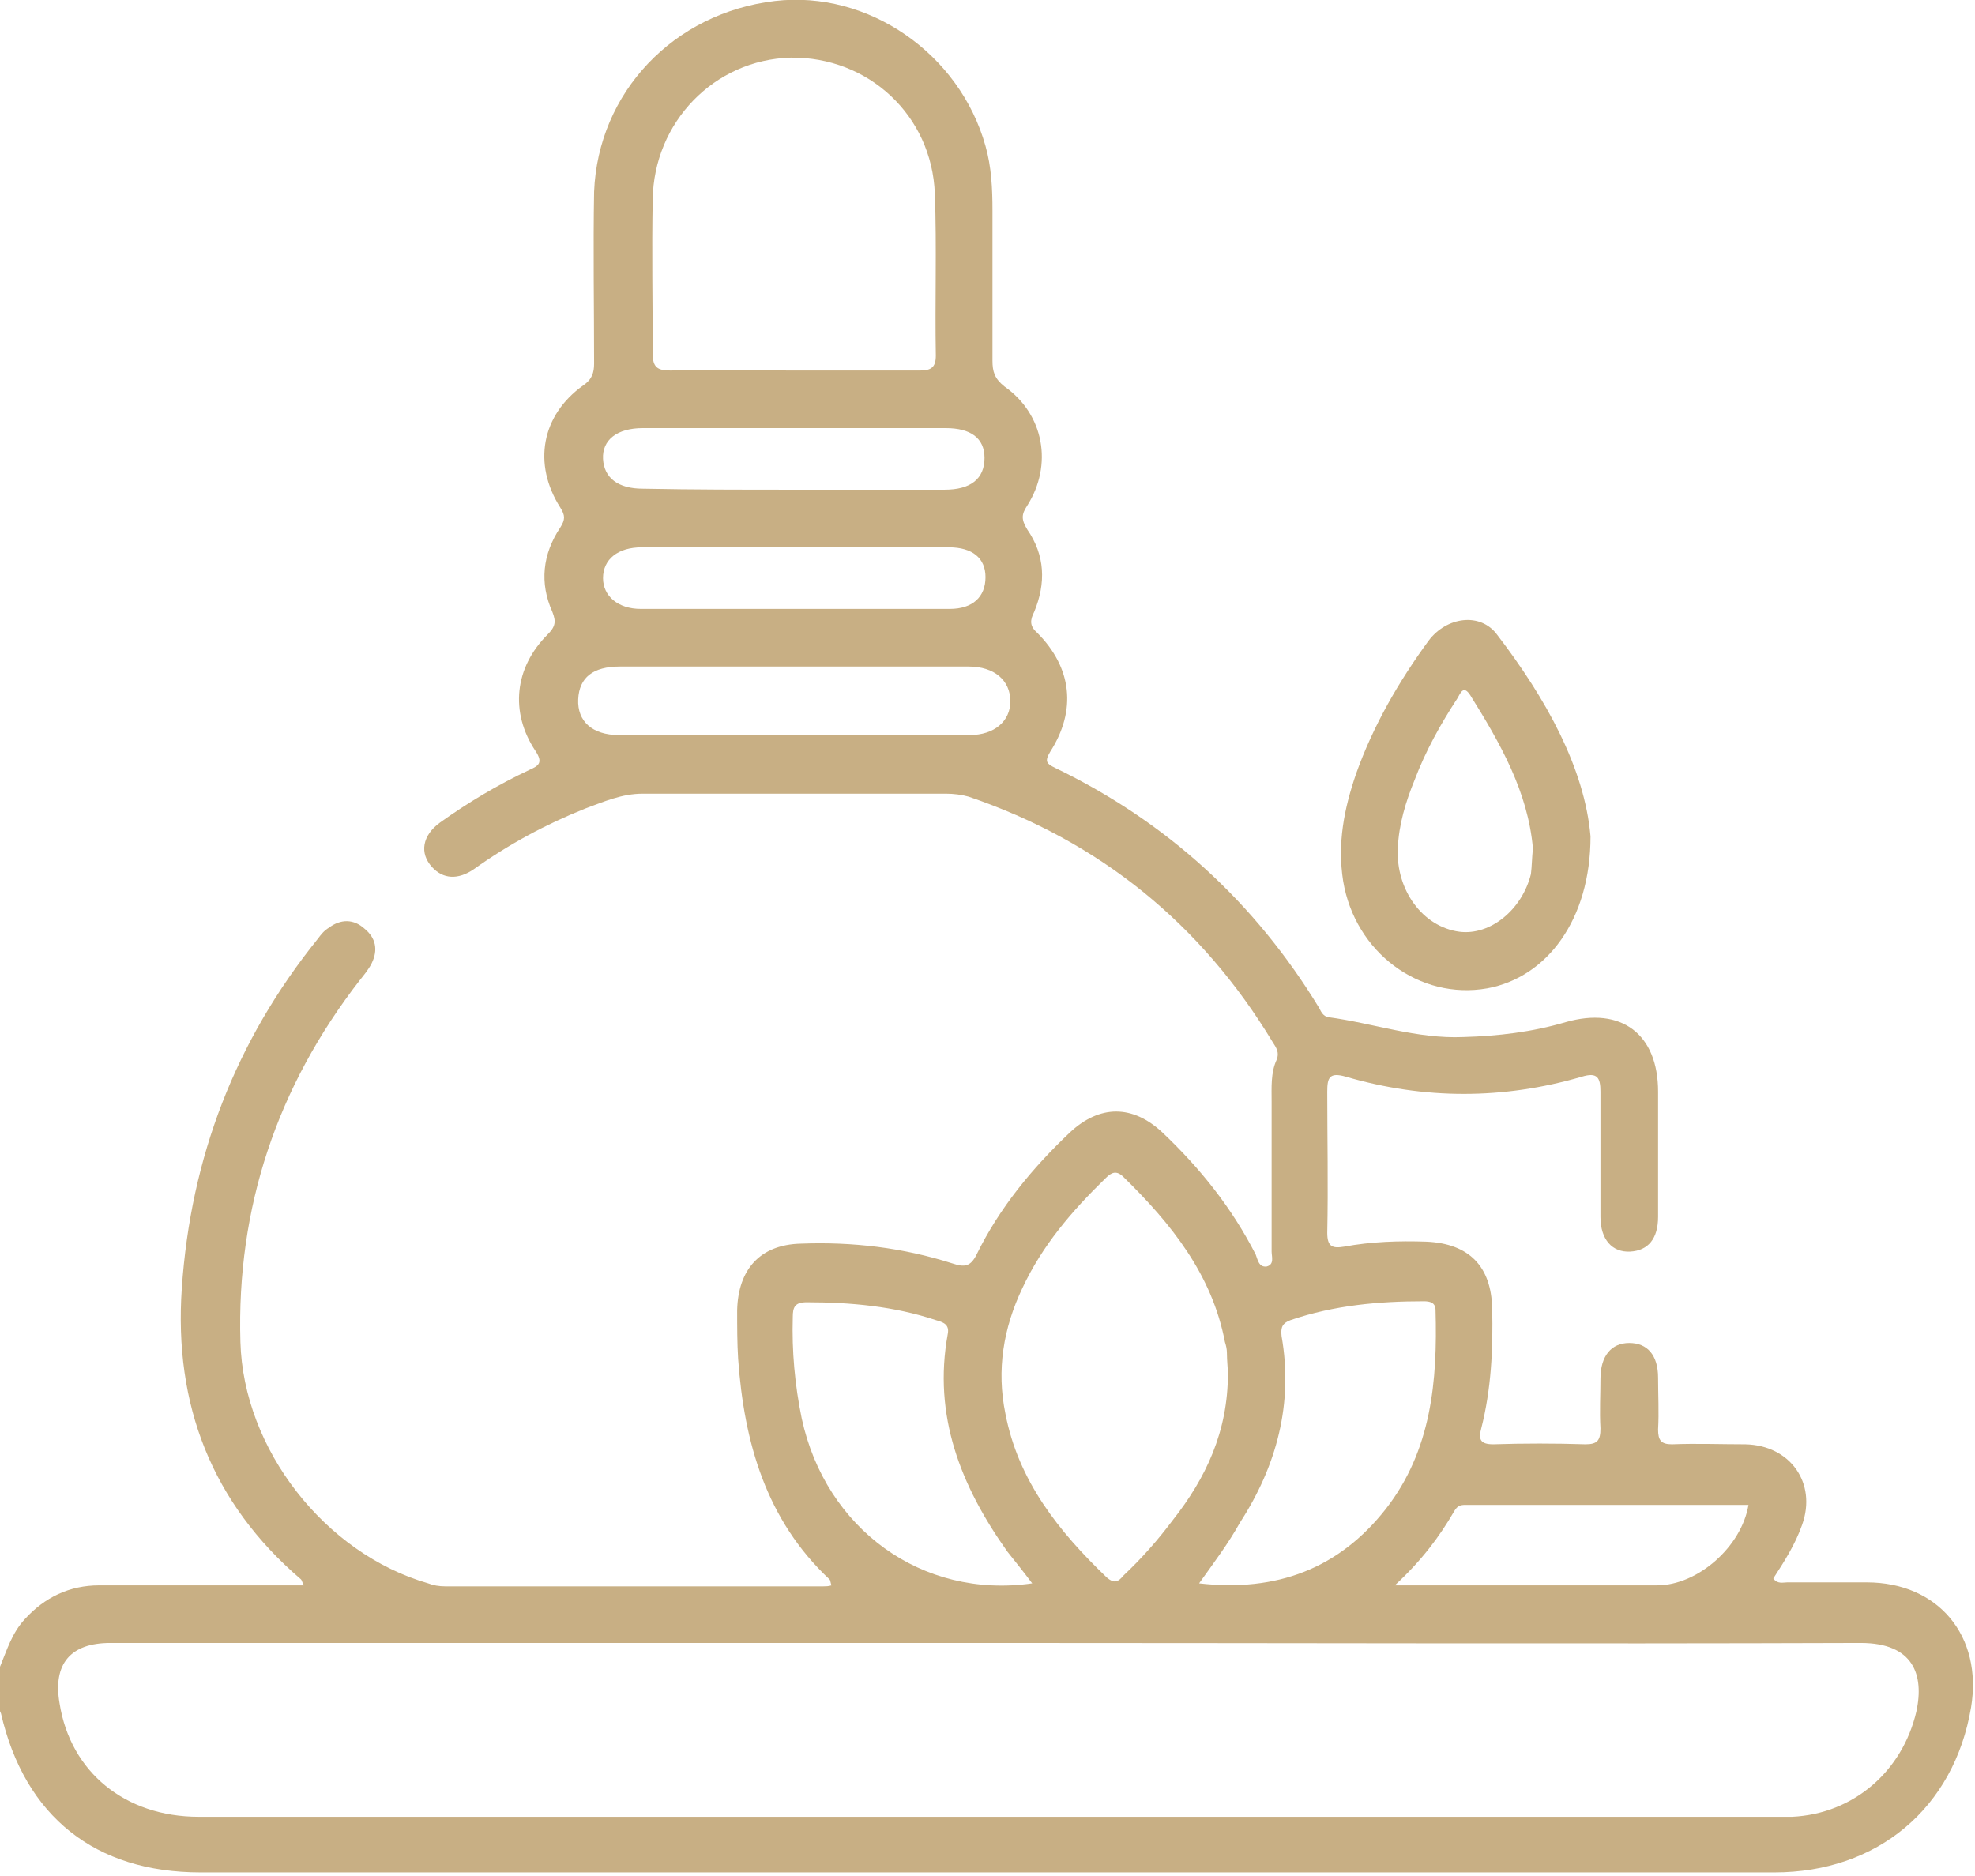 <svg width="100" height="95" viewBox="0 0 100 95" fill="none" xmlns="http://www.w3.org/2000/svg">
<g id="Group">
<g id="Group_2">
<g id="Group_3">
<path id="Vector" d="M1.76802e-05 84.406C0.352 83.551 0.604 82.696 1.258 81.992C2.264 80.885 3.521 80.282 5.03 80.282C8.149 80.282 11.268 80.282 14.386 80.282C14.688 80.282 15.04 80.282 15.392 80.282C15.292 80.131 15.292 80.03 15.242 79.98C10.714 76.107 8.803 71.127 9.205 65.242C9.658 58.602 11.921 52.716 16.097 47.535C16.247 47.334 16.398 47.133 16.65 46.982C17.253 46.529 17.907 46.529 18.461 47.032C19.014 47.485 19.165 48.089 18.813 48.793C18.662 49.095 18.41 49.396 18.209 49.648C14.034 55.03 11.972 61.167 12.173 67.958C12.324 73.39 16.449 78.672 21.68 80.181C21.932 80.282 22.233 80.332 22.535 80.332C28.924 80.332 35.312 80.332 41.7 80.332C41.801 80.332 41.952 80.332 42.103 80.282C42.052 80.181 42.052 80.03 42.002 79.98C38.783 76.962 37.676 73.038 37.374 68.813C37.324 68.008 37.324 67.203 37.324 66.348C37.374 64.286 38.481 63.028 40.543 62.978C43.159 62.877 45.724 63.179 48.239 63.984C48.843 64.185 49.145 64.135 49.447 63.531C50.604 61.167 52.264 59.155 54.175 57.344C55.684 55.936 57.344 55.936 58.853 57.344C60.765 59.155 62.374 61.167 63.581 63.531C63.682 63.783 63.732 64.185 64.135 64.135C64.537 64.034 64.386 63.632 64.386 63.38C64.386 60.865 64.386 58.3 64.386 55.785C64.386 55.081 64.336 54.326 64.638 53.672C64.789 53.32 64.638 53.069 64.437 52.767C60.815 46.781 55.684 42.606 49.044 40.342C48.692 40.242 48.29 40.191 47.887 40.191C42.757 40.191 37.676 40.191 32.545 40.191C31.489 40.191 30.584 40.594 29.628 40.946C27.616 41.751 25.755 42.757 23.994 44.014C23.189 44.567 22.435 44.517 21.881 43.913C21.227 43.209 21.378 42.304 22.284 41.65C23.692 40.644 25.201 39.739 26.811 38.984C27.264 38.783 27.515 38.632 27.113 38.028C25.805 36.066 26.056 33.803 27.716 32.143C28.119 31.741 28.169 31.489 27.968 30.986C27.314 29.527 27.465 28.068 28.37 26.71C28.622 26.308 28.622 26.107 28.37 25.704C26.962 23.491 27.415 21.026 29.527 19.517C29.98 19.215 30.081 18.863 30.081 18.41C30.081 15.493 30.03 12.626 30.081 9.708C30.282 4.678 34.105 0.654 39.235 0.05C43.964 -0.503 48.592 2.716 49.899 7.394C50.201 8.451 50.252 9.557 50.252 10.664C50.252 13.179 50.252 15.745 50.252 18.26C50.252 18.813 50.352 19.165 50.855 19.567C52.867 20.976 53.32 23.541 52.012 25.604C51.71 26.056 51.71 26.308 52.012 26.811C52.917 28.119 52.968 29.527 52.364 30.986C52.163 31.388 52.113 31.69 52.515 32.042C54.276 33.803 54.527 35.966 53.169 38.078C52.867 38.581 53.018 38.682 53.42 38.883C59.054 41.6 63.531 45.674 66.801 51.056C66.901 51.258 67.002 51.459 67.254 51.509C69.517 51.811 71.73 52.616 74.095 52.515C75.855 52.465 77.565 52.264 79.276 51.761C82.093 50.956 83.954 52.364 83.954 55.282C83.954 57.394 83.954 59.507 83.954 61.62C83.954 62.726 83.451 63.33 82.545 63.38C81.64 63.431 81.036 62.777 81.036 61.62C81.036 59.507 81.036 57.394 81.036 55.282C81.036 54.578 80.885 54.276 80.081 54.527C76.107 55.684 72.133 55.684 68.159 54.527C67.304 54.276 67.203 54.578 67.203 55.282C67.203 57.646 67.254 60.01 67.203 62.425C67.203 63.129 67.455 63.229 68.058 63.129C69.416 62.877 70.825 62.827 72.233 62.877C74.396 62.978 75.503 64.135 75.553 66.248C75.604 68.31 75.503 70.372 75 72.334C74.849 72.887 74.95 73.139 75.604 73.139C77.163 73.089 78.722 73.089 80.282 73.139C80.885 73.139 81.036 72.938 81.036 72.334C80.986 71.479 81.036 70.624 81.036 69.819C81.036 68.662 81.59 68.008 82.495 68.008C83.4 68.008 83.954 68.612 83.954 69.769C83.954 70.624 84.004 71.529 83.954 72.384C83.954 72.938 84.105 73.139 84.658 73.139C85.915 73.089 87.123 73.139 88.38 73.139C90.644 73.189 92.002 75.101 91.248 77.213C90.895 78.219 90.342 79.075 89.789 79.93C89.99 80.231 90.292 80.131 90.493 80.131C91.851 80.131 93.159 80.131 94.517 80.131C98.139 80.131 100.402 82.847 99.799 86.469C98.944 91.549 95.07 94.819 89.839 94.819C67.103 94.819 44.316 94.819 21.579 94.819C17.757 94.819 13.984 94.819 10.161 94.819C4.829 94.819 1.258 92.002 0.05 86.771C1.76877e-05 86.67 -0.05 86.519 -0.101 86.418C1.76802e-05 85.815 1.76802e-05 85.111 1.76802e-05 84.406ZM50.101 83.199C35.262 83.199 20.423 83.199 5.584 83.199C3.571 83.199 2.666 84.256 3.018 86.268C3.571 89.739 6.338 92.002 10.06 92.002C36.72 92.002 63.38 92.002 90.04 92.002C90.292 92.002 90.493 92.002 90.745 92.002C93.863 91.851 96.328 89.688 97.032 86.67C97.435 84.809 96.881 83.199 94.215 83.199C79.477 83.249 64.789 83.199 50.101 83.199ZM40.141 18.763C42.304 18.763 44.416 18.763 46.58 18.763C47.133 18.763 47.384 18.612 47.384 18.008C47.334 15.292 47.435 12.525 47.334 9.809C47.183 5.835 43.964 2.867 40.04 2.918C36.167 3.018 33.099 6.187 33.048 10.111C32.998 12.726 33.048 15.292 33.048 17.907C33.048 18.612 33.3 18.763 33.954 18.763C35.966 18.712 38.078 18.763 40.141 18.763ZM62.173 69.567C62.173 69.316 62.123 68.913 62.123 68.511C62.123 68.31 62.072 68.109 62.022 67.958C61.368 64.537 59.306 61.972 56.891 59.608C56.539 59.256 56.288 59.356 55.986 59.658C54.276 61.318 52.767 63.078 51.761 65.242C50.805 67.254 50.453 69.366 50.905 71.579C51.559 75 53.622 77.565 56.036 79.879C56.439 80.231 56.64 80.081 56.891 79.779C57.797 78.924 58.602 78.018 59.356 77.012C61.066 74.849 62.173 72.485 62.173 69.567ZM60.714 80.181C64.638 80.634 67.807 79.427 70.171 76.409C72.485 73.441 72.787 69.919 72.686 66.348C72.686 65.946 72.384 65.895 72.082 65.895C69.819 65.895 67.555 66.097 65.342 66.851C64.94 67.002 64.839 67.203 64.889 67.656C65.493 71.076 64.638 74.246 62.777 77.113C62.223 78.119 61.469 79.125 60.714 80.181ZM52.264 80.181C51.811 79.578 51.408 79.075 51.006 78.572C48.642 75.251 47.233 71.68 47.988 67.555C48.089 67.052 47.736 66.952 47.384 66.851C45.272 66.147 43.058 65.946 40.845 65.946C40.242 65.946 40.141 66.197 40.141 66.7C40.091 68.41 40.242 70.121 40.594 71.831C41.801 77.415 46.68 80.986 52.264 80.181ZM40.242 33.753C37.274 33.753 34.306 33.753 31.388 33.753C30.03 33.753 29.326 34.306 29.276 35.413C29.225 36.519 29.98 37.223 31.338 37.223C37.274 37.223 43.159 37.223 49.095 37.223C50.352 37.223 51.157 36.519 51.157 35.513C51.157 34.457 50.352 33.753 49.044 33.753C46.077 33.753 43.159 33.753 40.242 33.753ZM70.624 80.282C75.251 80.282 79.578 80.282 83.903 80.282C85.966 80.282 88.179 78.32 88.531 76.207C83.752 76.207 78.974 76.207 74.195 76.207C73.944 76.207 73.793 76.258 73.642 76.509C72.887 77.817 71.982 79.024 70.624 80.282ZM40.242 24.799C42.757 24.799 45.322 24.799 47.837 24.799C49.145 24.799 49.849 24.245 49.849 23.189C49.849 22.183 49.145 21.68 47.887 21.68C42.757 21.68 37.676 21.68 32.545 21.68C31.237 21.68 30.483 22.284 30.533 23.239C30.584 24.195 31.288 24.748 32.545 24.748C35.111 24.799 37.676 24.799 40.242 24.799ZM40.292 27.716C37.676 27.716 35.06 27.716 32.495 27.716C31.288 27.716 30.533 28.32 30.533 29.276C30.533 30.181 31.288 30.835 32.445 30.835C37.676 30.835 42.857 30.835 48.089 30.835C49.245 30.835 49.899 30.231 49.899 29.225C49.899 28.27 49.245 27.716 48.038 27.716C45.423 27.716 42.857 27.716 40.292 27.716Z" fill="#C8AF84"/>
<path id="Vector_2" d="M80.533 42.354C80.533 46.58 78.32 49.497 75.302 50.05C71.881 50.654 68.612 48.239 68.008 44.618C67.706 42.706 68.058 40.946 68.662 39.185C69.517 36.771 70.825 34.507 72.334 32.445C73.239 31.237 74.95 30.986 75.805 32.143C78.27 35.362 80.231 38.883 80.533 42.354ZM77.616 42.958C77.364 40.09 75.956 37.626 74.447 35.211C74.094 34.658 73.944 35.111 73.793 35.362C72.938 36.67 72.183 38.028 71.63 39.487C71.177 40.594 70.825 41.751 70.775 42.958C70.674 45.07 72.032 46.932 73.893 47.183C75.453 47.384 77.062 46.077 77.515 44.266C77.565 43.863 77.565 43.461 77.616 42.958Z" fill="#C8AF84"/>
</g>
</g>
</g>
</svg>

